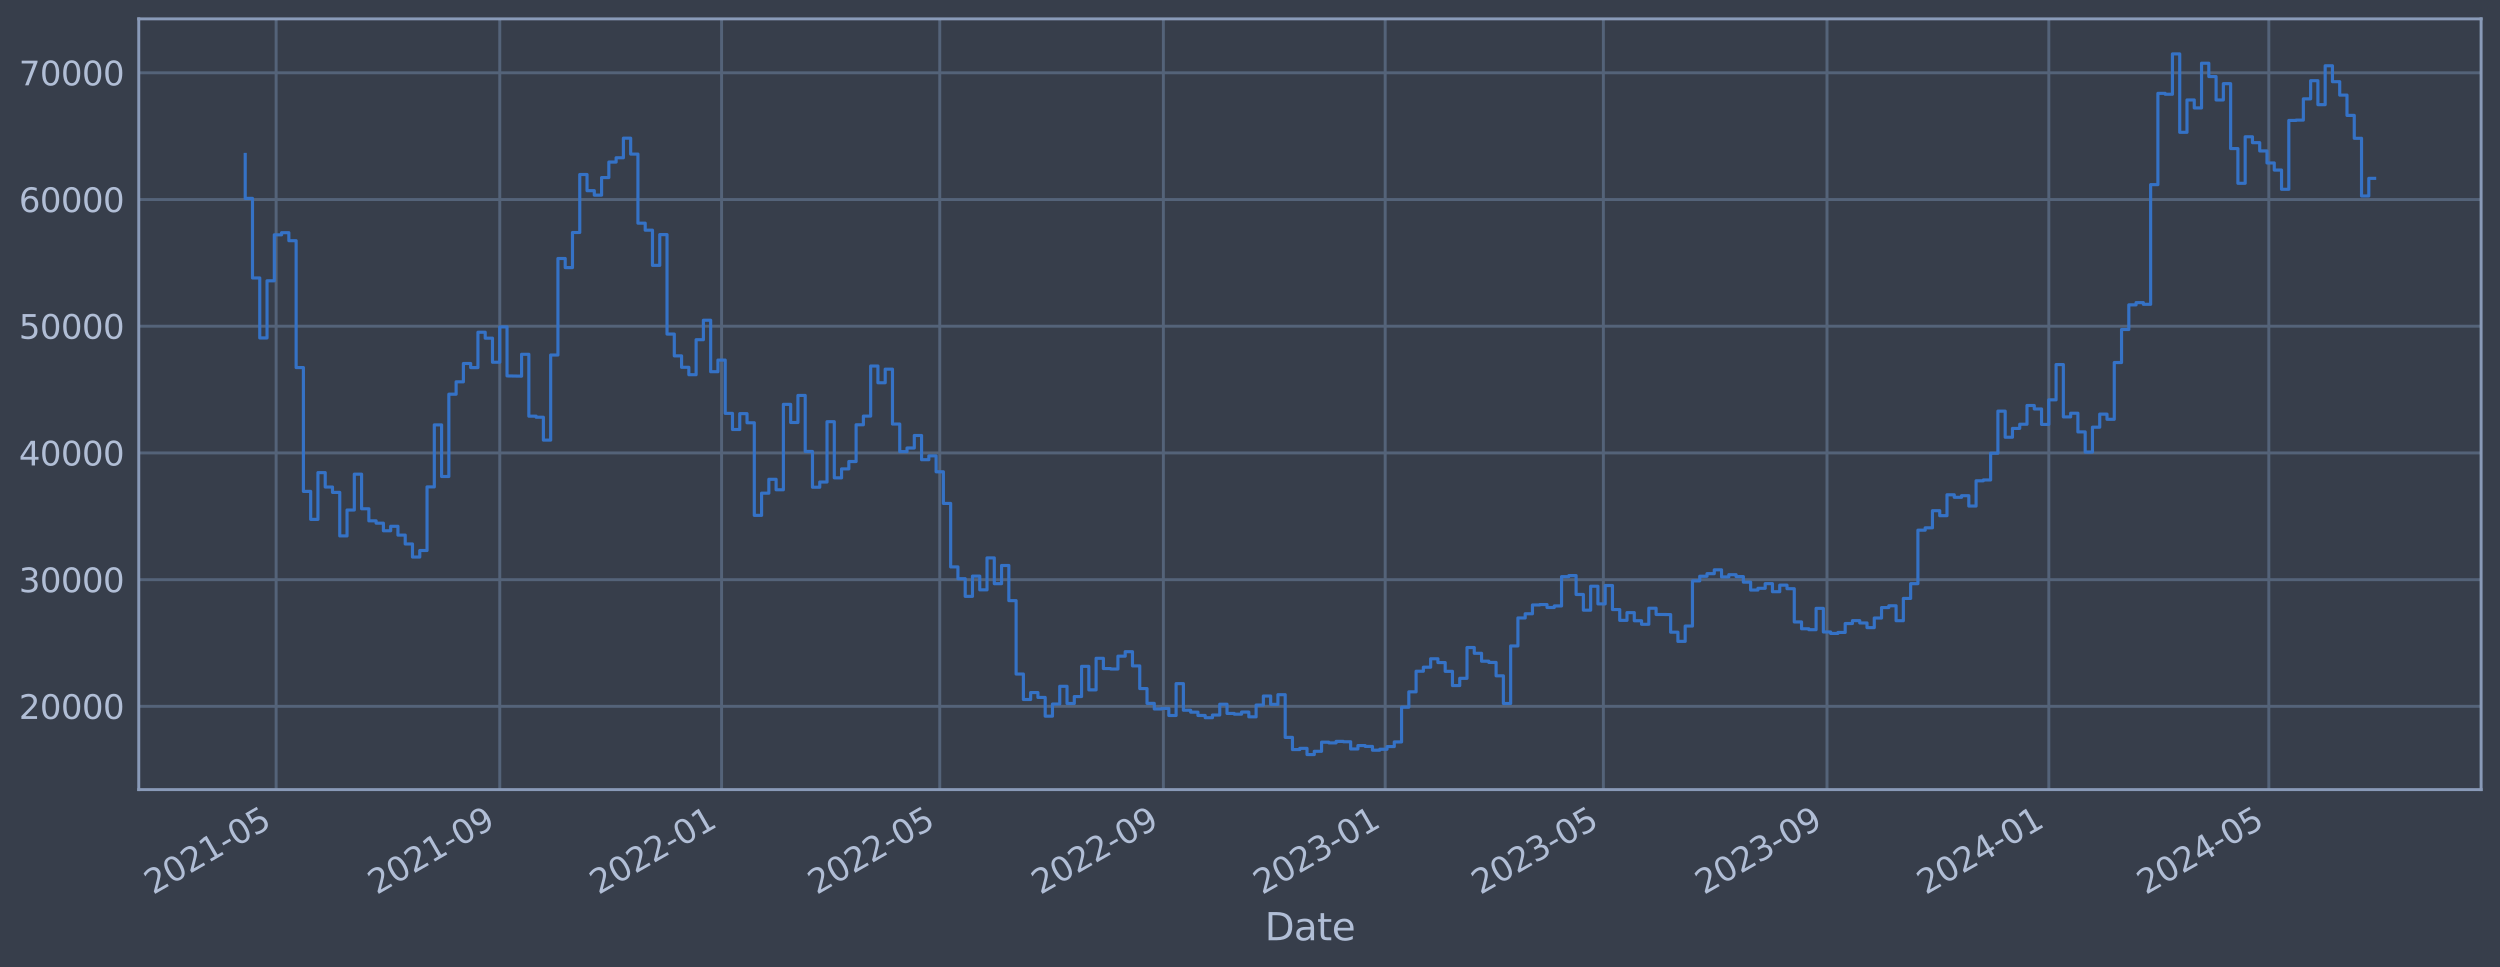 <?xml version="1.0" encoding="utf-8" standalone="no"?>
<!DOCTYPE svg PUBLIC "-//W3C//DTD SVG 1.1//EN"
  "http://www.w3.org/Graphics/SVG/1.1/DTD/svg11.dtd">
<svg xmlns:xlink="http://www.w3.org/1999/xlink" width="952.884pt" height="368.58pt" viewBox="0 0 952.884 368.58" xmlns="http://www.w3.org/2000/svg" version="1.1">
 <defs>
  <style type="text/css">*{stroke-linejoin: round; stroke-linecap: butt}</style>
 </defs>
 <g id="figure_1">
  <g id="patch_1">
   <path d="M 0 368.58 
L 952.884 368.58 
L 952.884 0 
L 0 0 
z
" style="fill: #373e4b"/>
  </g>
  <g id="axes_1">
   <g id="patch_2">
    <path d="M 52.884 300.96 
L 945.684 300.96 
L 945.684 7.2 
L 52.884 7.2 
z
" style="fill: #373e4b"/>
   </g>
   <g id="matplotlib.axis_1">
    <g id="xtick_1">
     <g id="line2d_1">
      <path d="M 105.246 300.96 
L 105.246 7.2 
" clip-path="url(#p7d6076a976)" style="fill: none; stroke: #546379; stroke-width: 1.12; stroke-linecap: square"/>
     </g>
     <g id="line2d_2"/>
     <g id="text_1">
      <!-- 2021-05 -->
      <g style="fill: #b1bed6" transform="translate(58.343 341.175) rotate(-30) scale(0.126 -0.126)">
       <defs>
        <path id="DejaVuSans-32" d="M 1228 531 
L 3431 531 
L 3431 0 
L 469 0 
L 469 531 
Q 828 903 1448 1529 
Q 2069 2156 2228 2338 
Q 2531 2678 2651 2914 
Q 2772 3150 2772 3378 
Q 2772 3750 2511 3984 
Q 2250 4219 1831 4219 
Q 1534 4219 1204 4116 
Q 875 4013 500 3803 
L 500 4441 
Q 881 4594 1212 4672 
Q 1544 4750 1819 4750 
Q 2544 4750 2975 4387 
Q 3406 4025 3406 3419 
Q 3406 3131 3298 2873 
Q 3191 2616 2906 2266 
Q 2828 2175 2409 1742 
Q 1991 1309 1228 531 
z
" transform="scale(0.016)"/>
        <path id="DejaVuSans-30" d="M 2034 4250 
Q 1547 4250 1301 3770 
Q 1056 3291 1056 2328 
Q 1056 1369 1301 889 
Q 1547 409 2034 409 
Q 2525 409 2770 889 
Q 3016 1369 3016 2328 
Q 3016 3291 2770 3770 
Q 2525 4250 2034 4250 
z
M 2034 4750 
Q 2819 4750 3233 4129 
Q 3647 3509 3647 2328 
Q 3647 1150 3233 529 
Q 2819 -91 2034 -91 
Q 1250 -91 836 529 
Q 422 1150 422 2328 
Q 422 3509 836 4129 
Q 1250 4750 2034 4750 
z
" transform="scale(0.016)"/>
        <path id="DejaVuSans-31" d="M 794 531 
L 1825 531 
L 1825 4091 
L 703 3866 
L 703 4441 
L 1819 4666 
L 2450 4666 
L 2450 531 
L 3481 531 
L 3481 0 
L 794 0 
L 794 531 
z
" transform="scale(0.016)"/>
        <path id="DejaVuSans-2d" d="M 313 2009 
L 1997 2009 
L 1997 1497 
L 313 1497 
L 313 2009 
z
" transform="scale(0.016)"/>
        <path id="DejaVuSans-35" d="M 691 4666 
L 3169 4666 
L 3169 4134 
L 1269 4134 
L 1269 2991 
Q 1406 3038 1543 3061 
Q 1681 3084 1819 3084 
Q 2600 3084 3056 2656 
Q 3513 2228 3513 1497 
Q 3513 744 3044 326 
Q 2575 -91 1722 -91 
Q 1428 -91 1123 -41 
Q 819 9 494 109 
L 494 744 
Q 775 591 1075 516 
Q 1375 441 1709 441 
Q 2250 441 2565 725 
Q 2881 1009 2881 1497 
Q 2881 1984 2565 2268 
Q 2250 2553 1709 2553 
Q 1456 2553 1204 2497 
Q 953 2441 691 2322 
L 691 4666 
z
" transform="scale(0.016)"/>
       </defs>
       <use xlink:href="#DejaVuSans-32"/>
       <use xlink:href="#DejaVuSans-30" x="63.623"/>
       <use xlink:href="#DejaVuSans-32" x="127.246"/>
       <use xlink:href="#DejaVuSans-31" x="190.869"/>
       <use xlink:href="#DejaVuSans-2d" x="254.492"/>
       <use xlink:href="#DejaVuSans-30" x="290.576"/>
       <use xlink:href="#DejaVuSans-35" x="354.199"/>
      </g>
     </g>
    </g>
    <g id="xtick_2">
     <g id="line2d_3">
      <path d="M 190.484 300.96 
L 190.484 7.2 
" clip-path="url(#p7d6076a976)" style="fill: none; stroke: #546379; stroke-width: 1.12; stroke-linecap: square"/>
     </g>
     <g id="line2d_4"/>
     <g id="text_2">
      <!-- 2021-09 -->
      <g style="fill: #b1bed6" transform="translate(143.581 341.175) rotate(-30) scale(0.126 -0.126)">
       <defs>
        <path id="DejaVuSans-39" d="M 703 97 
L 703 672 
Q 941 559 1184 500 
Q 1428 441 1663 441 
Q 2288 441 2617 861 
Q 2947 1281 2994 2138 
Q 2813 1869 2534 1725 
Q 2256 1581 1919 1581 
Q 1219 1581 811 2004 
Q 403 2428 403 3163 
Q 403 3881 828 4315 
Q 1253 4750 1959 4750 
Q 2769 4750 3195 4129 
Q 3622 3509 3622 2328 
Q 3622 1225 3098 567 
Q 2575 -91 1691 -91 
Q 1453 -91 1209 -44 
Q 966 3 703 97 
z
M 1959 2075 
Q 2384 2075 2632 2365 
Q 2881 2656 2881 3163 
Q 2881 3666 2632 3958 
Q 2384 4250 1959 4250 
Q 1534 4250 1286 3958 
Q 1038 3666 1038 3163 
Q 1038 2656 1286 2365 
Q 1534 2075 1959 2075 
z
" transform="scale(0.016)"/>
       </defs>
       <use xlink:href="#DejaVuSans-32"/>
       <use xlink:href="#DejaVuSans-30" x="63.623"/>
       <use xlink:href="#DejaVuSans-32" x="127.246"/>
       <use xlink:href="#DejaVuSans-31" x="190.869"/>
       <use xlink:href="#DejaVuSans-2d" x="254.492"/>
       <use xlink:href="#DejaVuSans-30" x="290.576"/>
       <use xlink:href="#DejaVuSans-39" x="354.199"/>
      </g>
     </g>
    </g>
    <g id="xtick_3">
     <g id="line2d_5">
      <path d="M 275.029 300.96 
L 275.029 7.2 
" clip-path="url(#p7d6076a976)" style="fill: none; stroke: #546379; stroke-width: 1.12; stroke-linecap: square"/>
     </g>
     <g id="line2d_6"/>
     <g id="text_3">
      <!-- 2022-01 -->
      <g style="fill: #b1bed6" transform="translate(228.126 341.175) rotate(-30) scale(0.126 -0.126)">
       <use xlink:href="#DejaVuSans-32"/>
       <use xlink:href="#DejaVuSans-30" x="63.623"/>
       <use xlink:href="#DejaVuSans-32" x="127.246"/>
       <use xlink:href="#DejaVuSans-32" x="190.869"/>
       <use xlink:href="#DejaVuSans-2d" x="254.492"/>
       <use xlink:href="#DejaVuSans-30" x="290.576"/>
       <use xlink:href="#DejaVuSans-31" x="354.199"/>
      </g>
     </g>
    </g>
    <g id="xtick_4">
     <g id="line2d_7">
      <path d="M 358.188 300.96 
L 358.188 7.2 
" clip-path="url(#p7d6076a976)" style="fill: none; stroke: #546379; stroke-width: 1.12; stroke-linecap: square"/>
     </g>
     <g id="line2d_8"/>
     <g id="text_4">
      <!-- 2022-05 -->
      <g style="fill: #b1bed6" transform="translate(311.285 341.175) rotate(-30) scale(0.126 -0.126)">
       <use xlink:href="#DejaVuSans-32"/>
       <use xlink:href="#DejaVuSans-30" x="63.623"/>
       <use xlink:href="#DejaVuSans-32" x="127.246"/>
       <use xlink:href="#DejaVuSans-32" x="190.869"/>
       <use xlink:href="#DejaVuSans-2d" x="254.492"/>
       <use xlink:href="#DejaVuSans-30" x="290.576"/>
       <use xlink:href="#DejaVuSans-35" x="354.199"/>
      </g>
     </g>
    </g>
    <g id="xtick_5">
     <g id="line2d_9">
      <path d="M 443.426 300.96 
L 443.426 7.2 
" clip-path="url(#p7d6076a976)" style="fill: none; stroke: #546379; stroke-width: 1.12; stroke-linecap: square"/>
     </g>
     <g id="line2d_10"/>
     <g id="text_5">
      <!-- 2022-09 -->
      <g style="fill: #b1bed6" transform="translate(396.522 341.175) rotate(-30) scale(0.126 -0.126)">
       <use xlink:href="#DejaVuSans-32"/>
       <use xlink:href="#DejaVuSans-30" x="63.623"/>
       <use xlink:href="#DejaVuSans-32" x="127.246"/>
       <use xlink:href="#DejaVuSans-32" x="190.869"/>
       <use xlink:href="#DejaVuSans-2d" x="254.492"/>
       <use xlink:href="#DejaVuSans-30" x="290.576"/>
       <use xlink:href="#DejaVuSans-39" x="354.199"/>
      </g>
     </g>
    </g>
    <g id="xtick_6">
     <g id="line2d_11">
      <path d="M 527.971 300.96 
L 527.971 7.2 
" clip-path="url(#p7d6076a976)" style="fill: none; stroke: #546379; stroke-width: 1.12; stroke-linecap: square"/>
     </g>
     <g id="line2d_12"/>
     <g id="text_6">
      <!-- 2023-01 -->
      <g style="fill: #b1bed6" transform="translate(481.067 341.175) rotate(-30) scale(0.126 -0.126)">
       <defs>
        <path id="DejaVuSans-33" d="M 2597 2516 
Q 3050 2419 3304 2112 
Q 3559 1806 3559 1356 
Q 3559 666 3084 287 
Q 2609 -91 1734 -91 
Q 1441 -91 1130 -33 
Q 819 25 488 141 
L 488 750 
Q 750 597 1062 519 
Q 1375 441 1716 441 
Q 2309 441 2620 675 
Q 2931 909 2931 1356 
Q 2931 1769 2642 2001 
Q 2353 2234 1838 2234 
L 1294 2234 
L 1294 2753 
L 1863 2753 
Q 2328 2753 2575 2939 
Q 2822 3125 2822 3475 
Q 2822 3834 2567 4026 
Q 2313 4219 1838 4219 
Q 1578 4219 1281 4162 
Q 984 4106 628 3988 
L 628 4550 
Q 988 4650 1302 4700 
Q 1616 4750 1894 4750 
Q 2613 4750 3031 4423 
Q 3450 4097 3450 3541 
Q 3450 3153 3228 2886 
Q 3006 2619 2597 2516 
z
" transform="scale(0.016)"/>
       </defs>
       <use xlink:href="#DejaVuSans-32"/>
       <use xlink:href="#DejaVuSans-30" x="63.623"/>
       <use xlink:href="#DejaVuSans-32" x="127.246"/>
       <use xlink:href="#DejaVuSans-33" x="190.869"/>
       <use xlink:href="#DejaVuSans-2d" x="254.492"/>
       <use xlink:href="#DejaVuSans-30" x="290.576"/>
       <use xlink:href="#DejaVuSans-31" x="354.199"/>
      </g>
     </g>
    </g>
    <g id="xtick_7">
     <g id="line2d_13">
      <path d="M 611.129 300.96 
L 611.129 7.2 
" clip-path="url(#p7d6076a976)" style="fill: none; stroke: #546379; stroke-width: 1.12; stroke-linecap: square"/>
     </g>
     <g id="line2d_14"/>
     <g id="text_7">
      <!-- 2023-05 -->
      <g style="fill: #b1bed6" transform="translate(564.226 341.175) rotate(-30) scale(0.126 -0.126)">
       <use xlink:href="#DejaVuSans-32"/>
       <use xlink:href="#DejaVuSans-30" x="63.623"/>
       <use xlink:href="#DejaVuSans-32" x="127.246"/>
       <use xlink:href="#DejaVuSans-33" x="190.869"/>
       <use xlink:href="#DejaVuSans-2d" x="254.492"/>
       <use xlink:href="#DejaVuSans-30" x="290.576"/>
       <use xlink:href="#DejaVuSans-35" x="354.199"/>
      </g>
     </g>
    </g>
    <g id="xtick_8">
     <g id="line2d_15">
      <path d="M 696.367 300.96 
L 696.367 7.2 
" clip-path="url(#p7d6076a976)" style="fill: none; stroke: #546379; stroke-width: 1.12; stroke-linecap: square"/>
     </g>
     <g id="line2d_16"/>
     <g id="text_8">
      <!-- 2023-09 -->
      <g style="fill: #b1bed6" transform="translate(649.464 341.175) rotate(-30) scale(0.126 -0.126)">
       <use xlink:href="#DejaVuSans-32"/>
       <use xlink:href="#DejaVuSans-30" x="63.623"/>
       <use xlink:href="#DejaVuSans-32" x="127.246"/>
       <use xlink:href="#DejaVuSans-33" x="190.869"/>
       <use xlink:href="#DejaVuSans-2d" x="254.492"/>
       <use xlink:href="#DejaVuSans-30" x="290.576"/>
       <use xlink:href="#DejaVuSans-39" x="354.199"/>
      </g>
     </g>
    </g>
    <g id="xtick_9">
     <g id="line2d_17">
      <path d="M 780.912 300.96 
L 780.912 7.2 
" clip-path="url(#p7d6076a976)" style="fill: none; stroke: #546379; stroke-width: 1.12; stroke-linecap: square"/>
     </g>
     <g id="line2d_18"/>
     <g id="text_9">
      <!-- 2024-01 -->
      <g style="fill: #b1bed6" transform="translate(734.009 341.175) rotate(-30) scale(0.126 -0.126)">
       <defs>
        <path id="DejaVuSans-34" d="M 2419 4116 
L 825 1625 
L 2419 1625 
L 2419 4116 
z
M 2253 4666 
L 3047 4666 
L 3047 1625 
L 3713 1625 
L 3713 1100 
L 3047 1100 
L 3047 0 
L 2419 0 
L 2419 1100 
L 313 1100 
L 313 1709 
L 2253 4666 
z
" transform="scale(0.016)"/>
       </defs>
       <use xlink:href="#DejaVuSans-32"/>
       <use xlink:href="#DejaVuSans-30" x="63.623"/>
       <use xlink:href="#DejaVuSans-32" x="127.246"/>
       <use xlink:href="#DejaVuSans-34" x="190.869"/>
       <use xlink:href="#DejaVuSans-2d" x="254.492"/>
       <use xlink:href="#DejaVuSans-30" x="290.576"/>
       <use xlink:href="#DejaVuSans-31" x="354.199"/>
      </g>
     </g>
    </g>
    <g id="xtick_10">
     <g id="line2d_19">
      <path d="M 864.764 300.96 
L 864.764 7.2 
" clip-path="url(#p7d6076a976)" style="fill: none; stroke: #546379; stroke-width: 1.12; stroke-linecap: square"/>
     </g>
     <g id="line2d_20"/>
     <g id="text_10">
      <!-- 2024-05 -->
      <g style="fill: #b1bed6" transform="translate(817.861 341.175) rotate(-30) scale(0.126 -0.126)">
       <use xlink:href="#DejaVuSans-32"/>
       <use xlink:href="#DejaVuSans-30" x="63.623"/>
       <use xlink:href="#DejaVuSans-32" x="127.246"/>
       <use xlink:href="#DejaVuSans-34" x="190.869"/>
       <use xlink:href="#DejaVuSans-2d" x="254.492"/>
       <use xlink:href="#DejaVuSans-30" x="290.576"/>
       <use xlink:href="#DejaVuSans-35" x="354.199"/>
      </g>
     </g>
    </g>
    <g id="text_11">
     <!-- Date -->
     <g style="fill: #b1bed6" transform="translate(482.075 358.386) scale(0.144 -0.144)">
      <defs>
       <path id="DejaVuSans-44" d="M 1259 4147 
L 1259 519 
L 2022 519 
Q 2988 519 3436 956 
Q 3884 1394 3884 2338 
Q 3884 3275 3436 3711 
Q 2988 4147 2022 4147 
L 1259 4147 
z
M 628 4666 
L 1925 4666 
Q 3281 4666 3915 4102 
Q 4550 3538 4550 2338 
Q 4550 1131 3912 565 
Q 3275 0 1925 0 
L 628 0 
L 628 4666 
z
" transform="scale(0.016)"/>
       <path id="DejaVuSans-61" d="M 2194 1759 
Q 1497 1759 1228 1600 
Q 959 1441 959 1056 
Q 959 750 1161 570 
Q 1363 391 1709 391 
Q 2188 391 2477 730 
Q 2766 1069 2766 1631 
L 2766 1759 
L 2194 1759 
z
M 3341 1997 
L 3341 0 
L 2766 0 
L 2766 531 
Q 2569 213 2275 61 
Q 1981 -91 1556 -91 
Q 1019 -91 701 211 
Q 384 513 384 1019 
Q 384 1609 779 1909 
Q 1175 2209 1959 2209 
L 2766 2209 
L 2766 2266 
Q 2766 2663 2505 2880 
Q 2244 3097 1772 3097 
Q 1472 3097 1187 3025 
Q 903 2953 641 2809 
L 641 3341 
Q 956 3463 1253 3523 
Q 1550 3584 1831 3584 
Q 2591 3584 2966 3190 
Q 3341 2797 3341 1997 
z
" transform="scale(0.016)"/>
       <path id="DejaVuSans-74" d="M 1172 4494 
L 1172 3500 
L 2356 3500 
L 2356 3053 
L 1172 3053 
L 1172 1153 
Q 1172 725 1289 603 
Q 1406 481 1766 481 
L 2356 481 
L 2356 0 
L 1766 0 
Q 1100 0 847 248 
Q 594 497 594 1153 
L 594 3053 
L 172 3053 
L 172 3500 
L 594 3500 
L 594 4494 
L 1172 4494 
z
" transform="scale(0.016)"/>
       <path id="DejaVuSans-65" d="M 3597 1894 
L 3597 1613 
L 953 1613 
Q 991 1019 1311 708 
Q 1631 397 2203 397 
Q 2534 397 2845 478 
Q 3156 559 3463 722 
L 3463 178 
Q 3153 47 2828 -22 
Q 2503 -91 2169 -91 
Q 1331 -91 842 396 
Q 353 884 353 1716 
Q 353 2575 817 3079 
Q 1281 3584 2069 3584 
Q 2775 3584 3186 3129 
Q 3597 2675 3597 1894 
z
M 3022 2063 
Q 3016 2534 2758 2815 
Q 2500 3097 2075 3097 
Q 1594 3097 1305 2825 
Q 1016 2553 972 2059 
L 3022 2063 
z
" transform="scale(0.016)"/>
      </defs>
      <use xlink:href="#DejaVuSans-44"/>
      <use xlink:href="#DejaVuSans-61" x="77.002"/>
      <use xlink:href="#DejaVuSans-74" x="138.281"/>
      <use xlink:href="#DejaVuSans-65" x="177.49"/>
     </g>
    </g>
   </g>
   <g id="matplotlib.axis_2">
    <g id="ytick_1">
     <g id="line2d_21">
      <path d="M 52.884 269.229 
L 945.684 269.229 
" clip-path="url(#p7d6076a976)" style="fill: none; stroke: #546379; stroke-width: 1.12; stroke-linecap: square"/>
     </g>
     <g id="line2d_22"/>
     <g id="text_12">
      <!-- 20000 -->
      <g style="fill: #b1bed6" transform="translate(7.2 274.016) scale(0.126 -0.126)">
       <use xlink:href="#DejaVuSans-32"/>
       <use xlink:href="#DejaVuSans-30" x="63.623"/>
       <use xlink:href="#DejaVuSans-30" x="127.246"/>
       <use xlink:href="#DejaVuSans-30" x="190.869"/>
       <use xlink:href="#DejaVuSans-30" x="254.492"/>
      </g>
     </g>
    </g>
    <g id="ytick_2">
     <g id="line2d_23">
      <path d="M 52.884 220.932 
L 945.684 220.932 
" clip-path="url(#p7d6076a976)" style="fill: none; stroke: #546379; stroke-width: 1.12; stroke-linecap: square"/>
     </g>
     <g id="line2d_24"/>
     <g id="text_13">
      <!-- 30000 -->
      <g style="fill: #b1bed6" transform="translate(7.2 225.719) scale(0.126 -0.126)">
       <use xlink:href="#DejaVuSans-33"/>
       <use xlink:href="#DejaVuSans-30" x="63.623"/>
       <use xlink:href="#DejaVuSans-30" x="127.246"/>
       <use xlink:href="#DejaVuSans-30" x="190.869"/>
       <use xlink:href="#DejaVuSans-30" x="254.492"/>
      </g>
     </g>
    </g>
    <g id="ytick_3">
     <g id="line2d_25">
      <path d="M 52.884 172.636 
L 945.684 172.636 
" clip-path="url(#p7d6076a976)" style="fill: none; stroke: #546379; stroke-width: 1.12; stroke-linecap: square"/>
     </g>
     <g id="line2d_26"/>
     <g id="text_14">
      <!-- 40000 -->
      <g style="fill: #b1bed6" transform="translate(7.2 177.423) scale(0.126 -0.126)">
       <use xlink:href="#DejaVuSans-34"/>
       <use xlink:href="#DejaVuSans-30" x="63.623"/>
       <use xlink:href="#DejaVuSans-30" x="127.246"/>
       <use xlink:href="#DejaVuSans-30" x="190.869"/>
       <use xlink:href="#DejaVuSans-30" x="254.492"/>
      </g>
     </g>
    </g>
    <g id="ytick_4">
     <g id="line2d_27">
      <path d="M 52.884 124.339 
L 945.684 124.339 
" clip-path="url(#p7d6076a976)" style="fill: none; stroke: #546379; stroke-width: 1.12; stroke-linecap: square"/>
     </g>
     <g id="line2d_28"/>
     <g id="text_15">
      <!-- 50000 -->
      <g style="fill: #b1bed6" transform="translate(7.2 129.126) scale(0.126 -0.126)">
       <use xlink:href="#DejaVuSans-35"/>
       <use xlink:href="#DejaVuSans-30" x="63.623"/>
       <use xlink:href="#DejaVuSans-30" x="127.246"/>
       <use xlink:href="#DejaVuSans-30" x="190.869"/>
       <use xlink:href="#DejaVuSans-30" x="254.492"/>
      </g>
     </g>
    </g>
    <g id="ytick_5">
     <g id="line2d_29">
      <path d="M 52.884 76.042 
L 945.684 76.042 
" clip-path="url(#p7d6076a976)" style="fill: none; stroke: #546379; stroke-width: 1.12; stroke-linecap: square"/>
     </g>
     <g id="line2d_30"/>
     <g id="text_16">
      <!-- 60000 -->
      <g style="fill: #b1bed6" transform="translate(7.2 80.829) scale(0.126 -0.126)">
       <defs>
        <path id="DejaVuSans-36" d="M 2113 2584 
Q 1688 2584 1439 2293 
Q 1191 2003 1191 1497 
Q 1191 994 1439 701 
Q 1688 409 2113 409 
Q 2538 409 2786 701 
Q 3034 994 3034 1497 
Q 3034 2003 2786 2293 
Q 2538 2584 2113 2584 
z
M 3366 4563 
L 3366 3988 
Q 3128 4100 2886 4159 
Q 2644 4219 2406 4219 
Q 1781 4219 1451 3797 
Q 1122 3375 1075 2522 
Q 1259 2794 1537 2939 
Q 1816 3084 2150 3084 
Q 2853 3084 3261 2657 
Q 3669 2231 3669 1497 
Q 3669 778 3244 343 
Q 2819 -91 2113 -91 
Q 1303 -91 875 529 
Q 447 1150 447 2328 
Q 447 3434 972 4092 
Q 1497 4750 2381 4750 
Q 2619 4750 2861 4703 
Q 3103 4656 3366 4563 
z
" transform="scale(0.016)"/>
       </defs>
       <use xlink:href="#DejaVuSans-36"/>
       <use xlink:href="#DejaVuSans-30" x="63.623"/>
       <use xlink:href="#DejaVuSans-30" x="127.246"/>
       <use xlink:href="#DejaVuSans-30" x="190.869"/>
       <use xlink:href="#DejaVuSans-30" x="254.492"/>
      </g>
     </g>
    </g>
    <g id="ytick_6">
     <g id="line2d_31">
      <path d="M 52.884 27.745 
L 945.684 27.745 
" clip-path="url(#p7d6076a976)" style="fill: none; stroke: #546379; stroke-width: 1.12; stroke-linecap: square"/>
     </g>
     <g id="line2d_32"/>
     <g id="text_17">
      <!-- 70000 -->
      <g style="fill: #b1bed6" transform="translate(7.2 32.532) scale(0.126 -0.126)">
       <defs>
        <path id="DejaVuSans-37" d="M 525 4666 
L 3525 4666 
L 3525 4397 
L 1831 0 
L 1172 0 
L 2766 4134 
L 525 4134 
L 525 4666 
z
" transform="scale(0.016)"/>
       </defs>
       <use xlink:href="#DejaVuSans-37"/>
       <use xlink:href="#DejaVuSans-30" x="63.623"/>
       <use xlink:href="#DejaVuSans-30" x="127.246"/>
       <use xlink:href="#DejaVuSans-30" x="190.869"/>
       <use xlink:href="#DejaVuSans-30" x="254.492"/>
      </g>
     </g>
    </g>
   </g>
   <g id="line2d_33">
    <path d="M 93.466 58.875 
L 93.466 75.621 
L 96.238 75.621 
L 96.238 105.943 
L 99.009 105.943 
L 99.009 128.803 
L 101.781 128.803 
L 101.781 107.028 
L 104.553 107.028 
L 104.553 89.501 
L 107.325 89.501 
L 107.325 88.694 
L 110.097 88.694 
L 110.097 91.738 
L 112.869 91.738 
L 112.869 140.1 
L 115.641 140.1 
L 115.641 187.297 
L 118.413 187.297 
L 118.413 197.969 
L 121.185 197.969 
L 121.185 180.144 
L 123.957 180.144 
L 123.957 185.625 
L 126.729 185.625 
L 126.729 187.678 
L 129.501 187.678 
L 129.501 204.269 
L 132.273 204.269 
L 132.273 194.394 
L 135.045 194.394 
L 135.045 180.726 
L 137.817 180.726 
L 137.817 193.923 
L 140.589 193.923 
L 140.589 198.526 
L 143.361 198.526 
L 143.361 199.408 
L 146.133 199.408 
L 146.133 202.305 
L 148.905 202.305 
L 148.905 200.595 
L 151.677 200.595 
L 151.677 203.953 
L 154.449 203.953 
L 154.449 207.339 
L 157.221 207.339 
L 157.221 212.319 
L 159.993 212.319 
L 159.993 209.834 
L 162.765 209.834 
L 162.765 185.588 
L 165.537 185.588 
L 165.537 161.942 
L 168.309 161.942 
L 168.309 181.628 
L 171.08 181.628 
L 171.08 150.254 
L 173.852 150.254 
L 173.852 145.534 
L 176.624 145.534 
L 176.624 138.555 
L 179.396 138.555 
L 179.396 140.109 
L 182.168 140.109 
L 182.168 126.64 
L 184.94 126.64 
L 184.94 128.894 
L 187.712 128.894 
L 187.712 138.075 
L 190.484 138.075 
L 190.484 124.593 
L 193.256 124.593 
L 193.256 143.279 
L 198.8 143.372 
L 198.8 135.035 
L 201.572 135.035 
L 201.572 158.622 
L 204.344 158.622 
L 204.344 159.037 
L 207.116 159.037 
L 207.116 167.752 
L 209.888 167.752 
L 209.888 135.316 
L 212.66 135.316 
L 212.66 98.53 
L 215.432 98.53 
L 215.432 101.998 
L 218.204 101.998 
L 218.204 88.61 
L 220.976 88.61 
L 220.976 66.52 
L 223.748 66.52 
L 223.748 72.675 
L 226.52 72.675 
L 226.52 74.375 
L 229.292 74.375 
L 229.292 67.68 
L 232.064 67.68 
L 232.064 61.771 
L 234.836 61.771 
L 234.836 60.137 
L 237.608 60.137 
L 237.608 52.672 
L 240.38 52.672 
L 240.38 58.731 
L 243.151 58.731 
L 243.151 85.059 
L 245.923 85.059 
L 245.923 87.738 
L 248.695 87.738 
L 248.695 101.151 
L 251.467 101.151 
L 251.467 89.421 
L 254.239 89.421 
L 254.239 127.331 
L 257.011 127.331 
L 257.011 135.642 
L 259.783 135.642 
L 259.783 140.001 
L 262.555 140.001 
L 262.555 142.819 
L 265.327 142.819 
L 265.327 129.484 
L 268.099 129.484 
L 268.099 122.065 
L 270.871 122.065 
L 270.871 141.683 
L 273.643 141.683 
L 273.643 137.244 
L 276.415 137.244 
L 276.415 157.564 
L 279.187 157.564 
L 279.187 163.705 
L 281.959 163.705 
L 281.959 157.667 
L 284.731 157.667 
L 284.731 161.134 
L 287.503 161.134 
L 287.503 196.439 
L 290.275 196.439 
L 290.275 187.977 
L 293.047 187.977 
L 293.047 182.688 
L 295.819 182.688 
L 295.819 186.678 
L 298.591 186.678 
L 298.591 154.118 
L 301.363 154.118 
L 301.363 161.038 
L 304.135 161.038 
L 304.135 150.727 
L 306.907 150.727 
L 306.907 172.08 
L 309.679 172.08 
L 309.679 185.717 
L 312.451 185.717 
L 312.451 183.722 
L 315.223 183.722 
L 315.223 160.733 
L 317.994 160.733 
L 317.994 182.138 
L 320.766 182.138 
L 320.766 178.716 
L 323.538 178.716 
L 323.538 175.916 
L 326.31 175.916 
L 326.31 161.902 
L 329.082 161.902 
L 329.082 158.605 
L 331.854 158.605 
L 331.854 139.511 
L 334.626 139.511 
L 334.626 145.883 
L 337.398 145.883 
L 337.398 140.705 
L 340.17 140.705 
L 340.17 161.629 
L 342.942 161.629 
L 342.942 172.142 
L 345.714 172.142 
L 345.714 170.758 
L 348.486 170.758 
L 348.486 165.991 
L 351.258 165.991 
L 351.258 175.217 
L 354.03 175.217 
L 354.03 173.746 
L 356.802 173.746 
L 356.802 179.829 
L 359.574 179.829 
L 359.574 191.891 
L 362.346 191.891 
L 362.346 216.084 
L 365.118 216.084 
L 365.118 220.572 
L 367.89 220.572 
L 367.89 227.303 
L 370.662 227.303 
L 370.662 219.585 
L 373.434 219.585 
L 373.434 224.825 
L 376.206 224.825 
L 376.206 212.647 
L 378.978 212.647 
L 378.978 222.469 
L 381.75 222.469 
L 381.75 215.534 
L 384.522 215.534 
L 384.522 228.928 
L 387.294 228.928 
L 387.294 256.91 
L 390.065 256.91 
L 390.065 266.619 
L 392.837 266.619 
L 392.837 263.973 
L 395.609 263.973 
L 395.609 265.838 
L 398.381 265.838 
L 398.381 272.964 
L 401.153 272.964 
L 401.153 268.351 
L 403.925 268.351 
L 403.925 261.586 
L 406.697 261.586 
L 406.697 268.149 
L 409.469 268.149 
L 409.469 265.49 
L 412.241 265.49 
L 412.241 253.996 
L 415.013 253.996 
L 415.013 262.947 
L 417.785 262.947 
L 417.785 250.915 
L 420.557 250.915 
L 420.557 254.828 
L 423.329 254.828 
L 423.329 254.995 
L 426.101 254.995 
L 426.101 250.104 
L 428.873 250.104 
L 428.873 248.39 
L 431.645 248.39 
L 431.645 253.803 
L 434.417 253.803 
L 434.417 262.453 
L 437.189 262.453 
L 437.189 268.102 
L 439.961 268.102 
L 439.961 270.229 
L 442.733 270.229 
L 442.733 270.026 
L 445.505 270.026 
L 445.505 272.706 
L 448.277 272.706 
L 448.277 260.562 
L 451.049 260.562 
L 451.049 270.704 
L 453.821 270.704 
L 453.821 271.44 
L 456.593 271.44 
L 456.593 272.704 
L 459.365 272.704 
L 459.365 273.552 
L 462.136 273.552 
L 462.136 272.539 
L 464.908 272.539 
L 464.908 268.419 
L 467.68 268.419 
L 467.68 271.925 
L 470.452 271.925 
L 470.452 272.207 
L 473.224 272.207 
L 473.224 271.407 
L 475.996 271.407 
L 475.996 273.231 
L 478.768 273.231 
L 478.768 268.74 
L 481.54 268.74 
L 481.54 265.287 
L 484.312 265.287 
L 484.312 268.485 
L 487.084 268.485 
L 487.084 264.784 
L 489.856 264.784 
L 489.856 281.061 
L 492.628 281.061 
L 492.628 285.708 
L 495.4 285.708 
L 495.4 285.248 
L 498.172 285.248 
L 498.172 287.607 
L 500.944 287.607 
L 500.944 286.358 
L 503.716 286.358 
L 503.716 282.894 
L 506.488 282.894 
L 506.488 283.15 
L 509.26 283.15 
L 509.26 282.585 
L 512.032 282.585 
L 512.032 282.719 
L 514.804 282.719 
L 514.804 285.468 
L 517.576 285.468 
L 517.576 284.179 
L 520.348 284.179 
L 520.348 284.5 
L 523.12 284.5 
L 523.12 285.943 
L 525.892 285.943 
L 525.892 285.584 
L 528.664 285.584 
L 528.664 284.557 
L 531.436 284.557 
L 531.436 282.791 
L 534.207 282.791 
L 534.207 269.551 
L 536.979 269.551 
L 536.979 263.698 
L 539.751 263.698 
L 539.751 255.839 
L 542.523 255.839 
L 542.523 254.307 
L 545.295 254.307 
L 545.295 251.09 
L 548.067 251.09 
L 548.067 252.545 
L 550.839 252.545 
L 550.839 255.881 
L 553.611 255.881 
L 553.611 261.315 
L 556.383 261.315 
L 556.383 258.547 
L 559.155 258.547 
L 559.155 246.81 
L 561.927 246.81 
L 561.927 249.014 
L 564.699 249.014 
L 564.699 252.02 
L 567.471 252.02 
L 567.471 252.483 
L 570.243 252.483 
L 570.243 257.587 
L 573.015 257.587 
L 573.015 268.143 
L 575.787 268.143 
L 575.787 246.204 
L 578.559 246.204 
L 578.559 235.54 
L 581.331 235.54 
L 581.331 233.942 
L 584.103 233.942 
L 584.103 230.592 
L 586.875 230.592 
L 586.875 230.432 
L 589.647 230.432 
L 589.647 231.547 
L 592.419 231.547 
L 592.419 230.951 
L 595.191 230.951 
L 595.191 219.797 
L 597.963 219.797 
L 597.963 219.39 
L 600.735 219.39 
L 600.735 226.585 
L 603.507 226.585 
L 603.507 232.569 
L 606.278 232.569 
L 606.278 223.442 
L 609.05 223.442 
L 609.05 230.173 
L 611.822 230.173 
L 611.822 223.176 
L 614.594 223.176 
L 614.594 232.33 
L 617.366 232.33 
L 617.366 236.455 
L 620.138 236.455 
L 620.138 233.498 
L 622.91 233.498 
L 622.91 236.597 
L 625.682 236.597 
L 625.682 237.946 
L 628.454 237.946 
L 628.454 231.825 
L 631.226 231.825 
L 631.226 234.205 
L 636.77 234.245 
L 636.77 240.962 
L 639.542 240.962 
L 639.542 244.467 
L 642.314 244.467 
L 642.314 238.623 
L 645.086 238.623 
L 645.086 221.397 
L 647.858 221.397 
L 647.858 219.644 
L 650.63 219.644 
L 650.63 218.655 
L 653.402 218.655 
L 653.402 217.19 
L 656.174 217.19 
L 656.174 219.896 
L 658.946 219.896 
L 658.946 219.041 
L 661.718 219.041 
L 661.718 219.772 
L 664.49 219.772 
L 664.49 221.887 
L 667.262 221.887 
L 667.262 224.9 
L 670.034 224.9 
L 670.034 224.235 
L 672.806 224.235 
L 672.806 222.46 
L 675.578 222.46 
L 675.578 225.53 
L 678.349 225.53 
L 678.349 223.029 
L 681.121 223.029 
L 681.121 224.391 
L 683.893 224.391 
L 683.893 237.054 
L 686.665 237.054 
L 686.665 239.655 
L 689.437 239.655 
L 689.437 240.012 
L 692.209 240.012 
L 692.209 231.89 
L 694.981 231.89 
L 694.981 240.883 
L 697.753 240.883 
L 697.753 241.442 
L 700.525 241.442 
L 700.525 241.058 
L 703.297 241.058 
L 703.297 237.662 
L 706.069 237.662 
L 706.069 236.562 
L 708.841 236.562 
L 708.841 237.441 
L 711.613 237.441 
L 711.613 239.223 
L 714.385 239.223 
L 714.385 235.564 
L 717.157 235.564 
L 717.157 231.569 
L 719.929 231.569 
L 719.929 230.895 
L 722.701 230.895 
L 722.701 236.587 
L 725.473 236.587 
L 725.473 228.093 
L 728.245 228.093 
L 728.245 222.465 
L 731.017 222.465 
L 731.017 202.084 
L 733.789 202.084 
L 733.789 201.176 
L 736.561 201.176 
L 736.561 194.656 
L 739.333 194.656 
L 739.333 196.55 
L 742.105 196.55 
L 742.105 188.592 
L 744.877 188.592 
L 744.877 189.552 
L 747.649 189.552 
L 747.649 188.939 
L 750.42 188.939 
L 750.42 192.877 
L 753.192 192.877 
L 753.192 183.256 
L 755.964 183.256 
L 755.964 182.935 
L 758.736 182.935 
L 758.736 172.751 
L 761.508 172.751 
L 761.508 156.704 
L 764.28 156.704 
L 764.28 166.655 
L 767.052 166.655 
L 767.052 163.292 
L 769.824 163.292 
L 769.824 161.708 
L 772.596 161.708 
L 772.596 154.561 
L 775.368 154.561 
L 775.368 155.873 
L 778.14 155.873 
L 778.14 161.77 
L 780.912 161.77 
L 780.912 152.399 
L 783.684 152.399 
L 783.684 138.961 
L 786.456 138.961 
L 786.456 158.9 
L 789.228 158.9 
L 789.228 157.507 
L 792 157.507 
L 792 164.621 
L 794.772 164.621 
L 794.772 172.305 
L 797.544 172.305 
L 797.544 162.827 
L 800.316 162.827 
L 800.316 157.851 
L 803.088 157.851 
L 803.088 159.821 
L 805.86 159.821 
L 805.86 138.178 
L 808.632 138.178 
L 808.632 125.598 
L 811.404 125.598 
L 811.404 116.199 
L 814.176 116.199 
L 814.176 115.342 
L 816.948 115.342 
L 816.948 115.994 
L 819.72 115.994 
L 819.72 70.379 
L 822.491 70.379 
L 822.491 35.581 
L 825.263 35.581 
L 825.263 35.922 
L 828.035 35.922 
L 828.035 20.553 
L 830.807 20.553 
L 830.807 50.427 
L 833.579 50.427 
L 833.579 38.094 
L 836.351 38.094 
L 836.351 41.141 
L 839.123 41.141 
L 839.123 24.1 
L 841.895 24.1 
L 841.895 29.188 
L 844.667 29.188 
L 844.667 38.093 
L 847.439 38.093 
L 847.439 31.89 
L 850.211 31.89 
L 850.211 56.628 
L 852.983 56.628 
L 852.983 69.858 
L 855.755 69.858 
L 855.755 52.136 
L 858.527 52.136 
L 858.527 54.375 
L 861.299 54.375 
L 861.299 57.531 
L 864.071 57.531 
L 864.071 62.107 
L 866.843 62.107 
L 866.843 64.821 
L 869.615 64.821 
L 869.615 72.15 
L 872.387 72.15 
L 872.387 45.909 
L 875.159 45.909 
L 875.159 45.779 
L 877.931 45.779 
L 877.931 37.684 
L 880.703 37.684 
L 880.703 30.768 
L 883.475 30.768 
L 883.475 39.892 
L 886.247 39.892 
L 886.247 25.073 
L 889.019 25.073 
L 889.019 31.136 
L 891.791 31.136 
L 891.791 36.246 
L 894.563 36.246 
L 894.563 43.988 
L 897.334 43.988 
L 897.334 52.713 
L 900.106 52.713 
L 900.106 74.692 
L 902.878 74.692 
L 902.878 67.981 
L 905.102 67.981 
L 905.102 67.981 
" clip-path="url(#p7d6076a976)" style="fill: none; stroke: #3572c6; stroke-width: 1.2; stroke-linecap: square"/>
   </g>
   <g id="patch_3">
    <path d="M 52.884 300.96 
L 52.884 7.2 
" style="fill: none; stroke: #899ab8; stroke-width: 1.12; stroke-linejoin: miter; stroke-linecap: square"/>
   </g>
   <g id="patch_4">
    <path d="M 945.684 300.96 
L 945.684 7.2 
" style="fill: none; stroke: #899ab8; stroke-width: 1.12; stroke-linejoin: miter; stroke-linecap: square"/>
   </g>
   <g id="patch_5">
    <path d="M 52.884 300.96 
L 945.684 300.96 
" style="fill: none; stroke: #899ab8; stroke-width: 1.12; stroke-linejoin: miter; stroke-linecap: square"/>
   </g>
   <g id="patch_6">
    <path d="M 52.884 7.2 
L 945.684 7.2 
" style="fill: none; stroke: #899ab8; stroke-width: 1.12; stroke-linejoin: miter; stroke-linecap: square"/>
   </g>
  </g>
 </g>
 <defs>
  <clipPath id="p7d6076a976">
   <rect x="52.884" y="7.2" width="892.8" height="293.76"/>
  </clipPath>
 </defs>
</svg>

